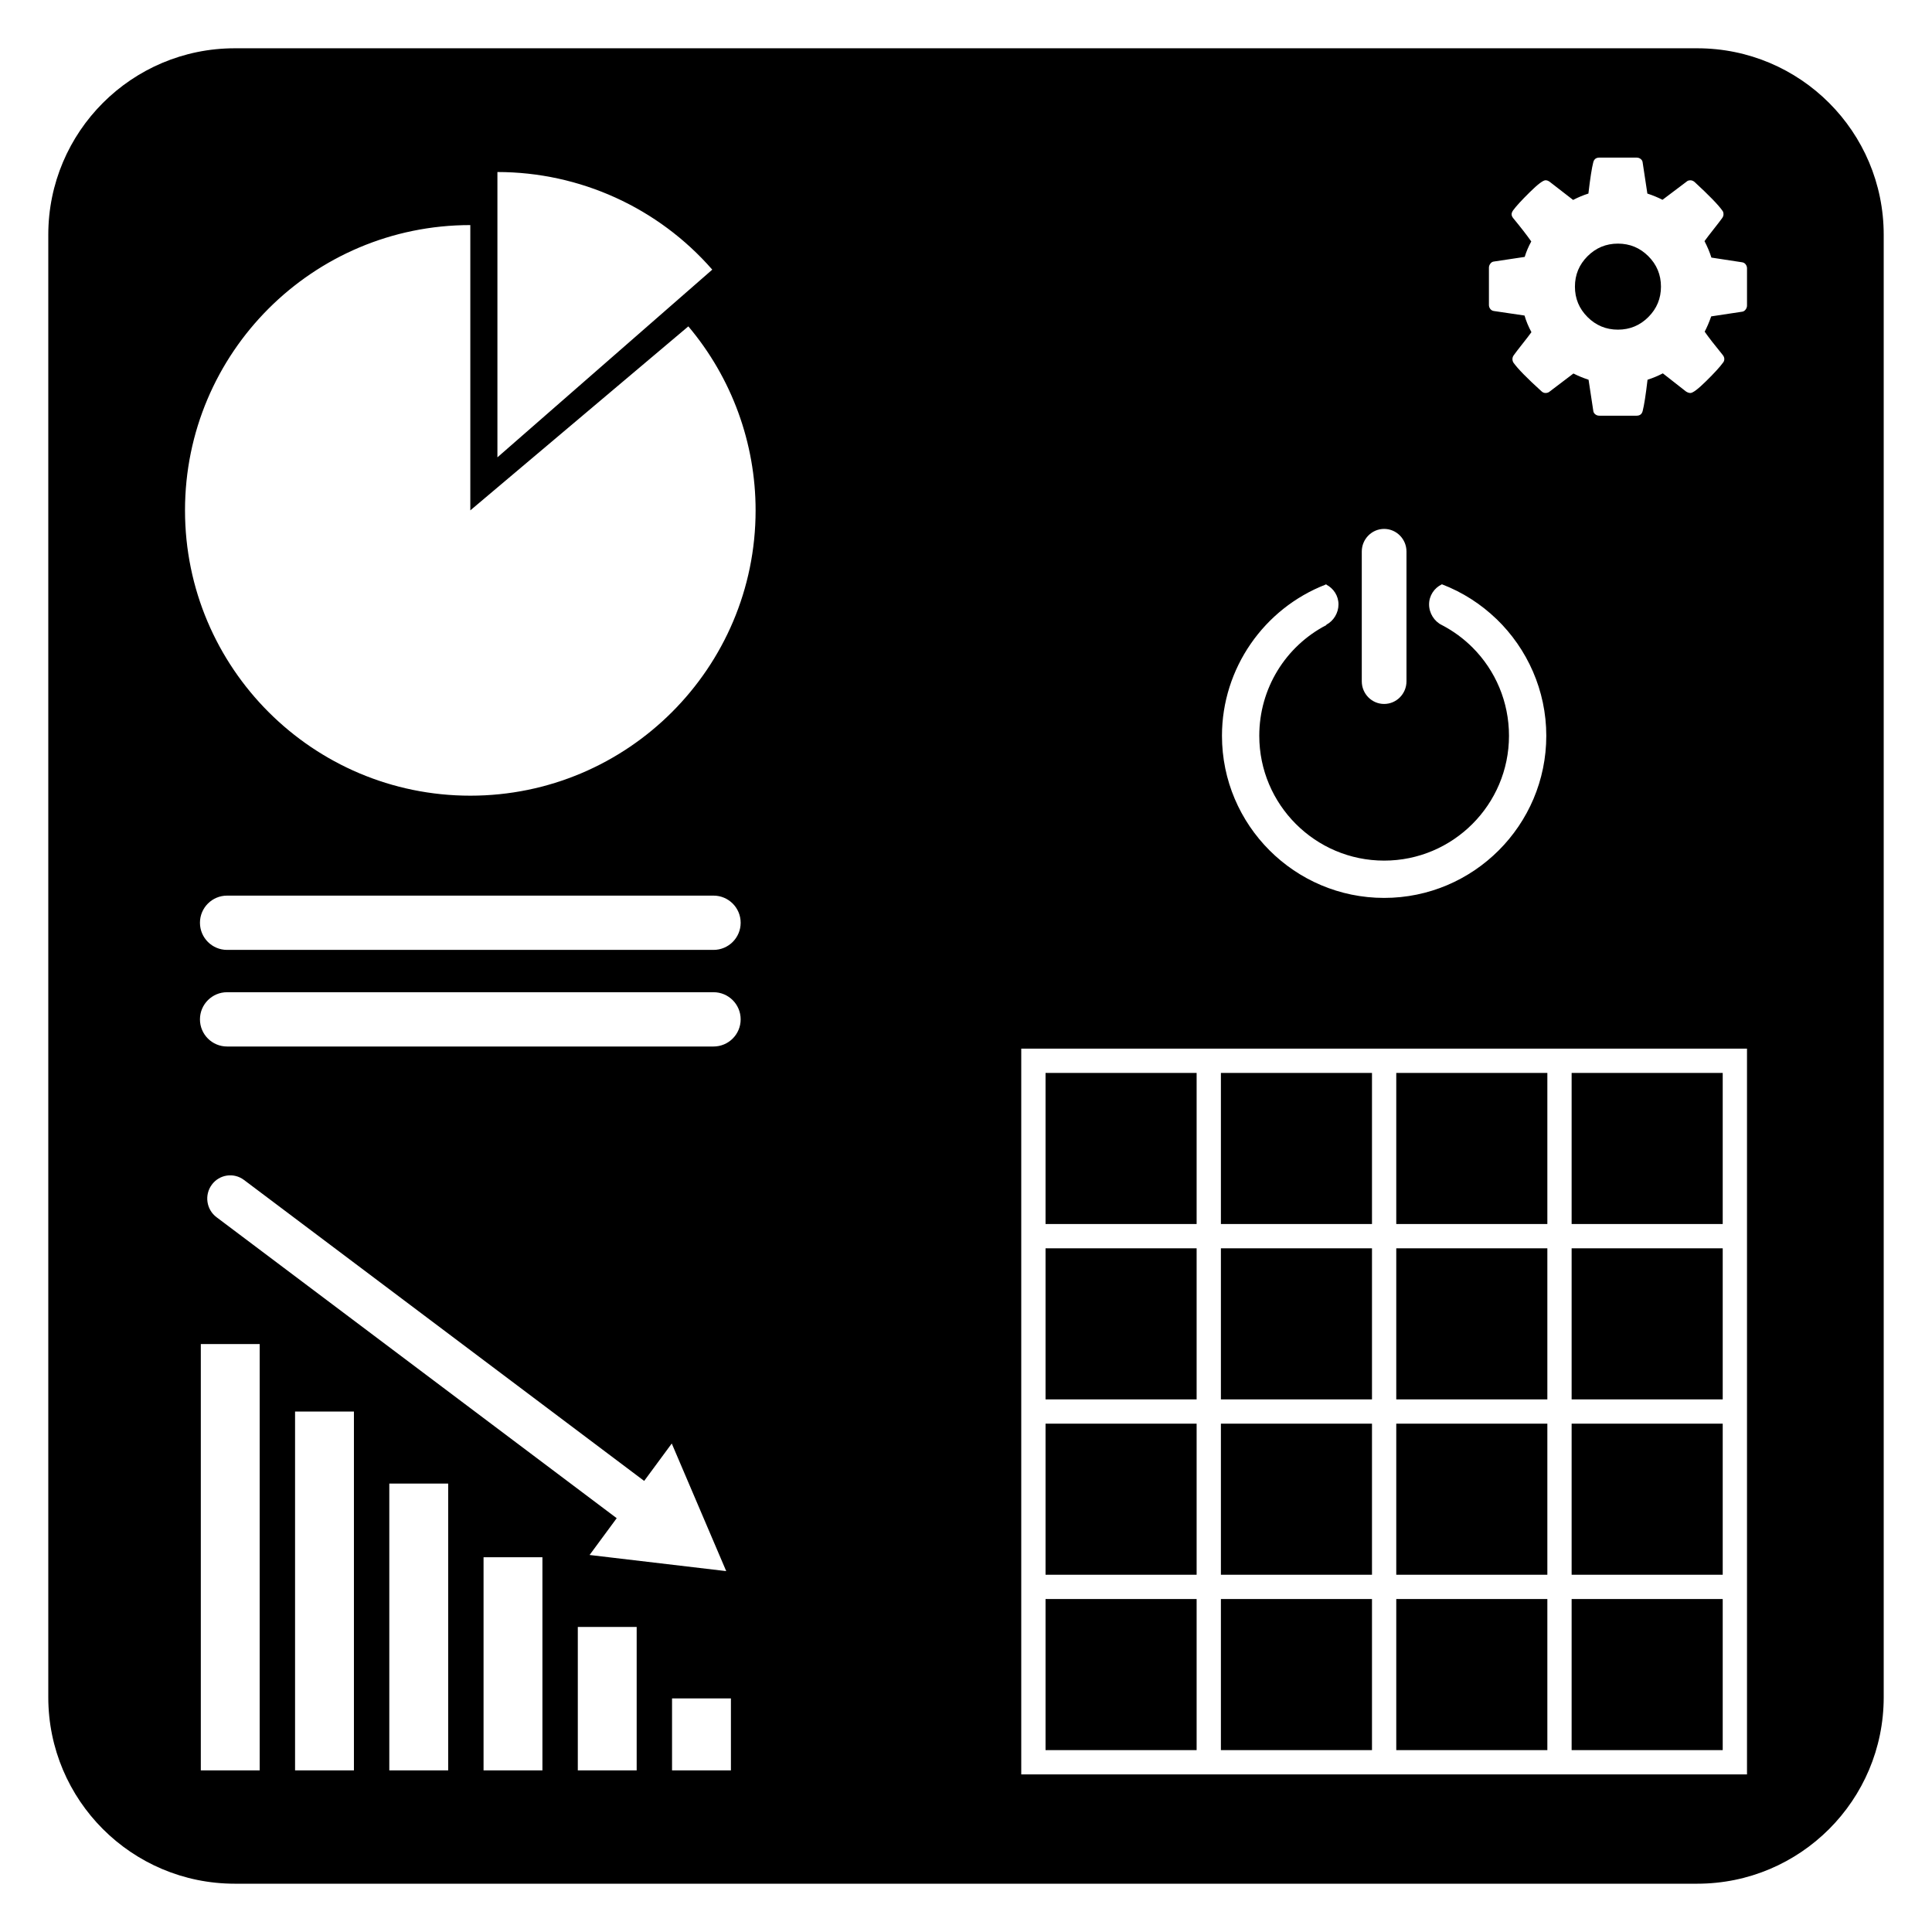 <?xml version="1.0" encoding="utf-8"?>
<!-- Generator: Adobe Illustrator 15.1.0, SVG Export Plug-In . SVG Version: 6.00 Build 0)  -->
<!DOCTYPE svg PUBLIC "-//W3C//DTD SVG 1.1//EN" "http://www.w3.org/Graphics/SVG/1.1/DTD/svg11.dtd">
<svg version="1.1" id="Layer_3" xmlns="http://www.w3.org/2000/svg" xmlns:xlink="http://www.w3.org/1999/xlink" x="0px" y="0px"
	 width="283.46px" height="283.46px" viewBox="0 0 283.46 283.46" enable-background="new 0 0 283.46 283.46" xml:space="preserve">
<g>
	<polygon points="179.129,256.775 201.295,256.775 201.296,256.775 201.296,234.607 179.129,234.607 	"/>
	<rect x="153.4" y="157.419" width="22.167" height="22.166"/>
	<polygon points="179.129,231.044 201.295,231.044 201.296,231.044 201.296,208.878 179.129,208.878 	"/>
	<polygon points="179.129,205.316 201.295,205.316 201.296,205.316 201.296,183.15 179.129,183.15 	"/>
	<path d="M249.016,7.084h-90.119h-0.502H144.73h-6h-13.665h-2.168H34.445c-15.11,0-27.36,12.25-27.36,27.36v100.452v3.833v6v8.833
		v95.452c0,15.11,12.25,27.36,27.36,27.36h88.452h2.168h13.665h6h13.665h0.502h90.119c15.11,0,27.359-12.25,27.359-27.36v-95.452
		v-8.833v-6v-3.833V34.445C276.375,19.334,264.126,7.084,249.016,7.084z M72.98,25.239c12.083,0,23.58,5.223,31.523,14.322
		L72.98,67.1V25.239z M38.1,259.75h-8.637v-62.551H38.1V259.75z M31.766,178.585c-1.494-1.125-1.803-3.26-0.69-4.768
		c1.112-1.512,3.227-1.822,4.72-0.699l58.716,44.16l4.047-5.49l7.991,18.723l-20.047-2.367l3.979-5.398L31.766,178.585z
		 M51.927,259.748h-8.636v-52.65h8.636V259.748z M65.756,259.748h-8.638v-42.084h8.638V259.748z M79.583,259.748h-8.637v-31.273
		h8.637V259.748z M93.412,259.748h-8.637v-21.041h8.637V259.748z M107.239,259.748h-8.638v-10.561h8.638V259.748z M104.688,153.541
		h-71.37c-2.199,0-3.981-1.783-3.981-3.982s1.782-3.982,3.981-3.982h71.37c2.199,0,3.981,1.783,3.981,3.982
		S106.887,153.541,104.688,153.541z M104.688,139.367h-71.37c-2.199,0-3.981-1.783-3.981-3.981c0-2.199,1.782-3.982,3.981-3.982
		h71.37c2.199,0,3.981,1.783,3.981,3.982C108.669,137.584,106.887,139.367,104.688,139.367z M69.003,116.741
		c-23.104,0-41.859-18.755-41.859-41.861c0-23.117,18.738-41.857,41.859-41.857v41.858l31.99-26.997
		c6.371,7.555,9.868,17.116,9.868,26.997C110.862,97.983,92.107,116.741,69.003,116.741z M199.798,80.922
		c0-1.832,1.471-3.322,3.279-3.322s3.28,1.49,3.28,3.322v19.039c0,1.832-1.472,3.322-3.28,3.322s-3.279-1.49-3.279-3.322V80.922z
		 M194.498,85.767v-0.042c0.015,0.007,0.029,0.016,0.045,0.023c0.02-0.007,0.038-0.016,0.058-0.023v0.054
		c1.056,0.549,1.78,1.638,1.78,2.896c0,1.258-0.725,2.427-1.78,2.981v0.054c-5.991,3.116-9.842,9.306-9.842,16.239
		c0,10.1,8.218,18.318,18.319,18.318c10.101,0,18.318-8.218,18.318-18.318c0-4.979-1.987-9.573-5.324-12.923v0
		c-1.311-1.314-2.828-2.438-4.517-3.316c-1.111-0.53-1.883-1.736-1.883-3.035c0-1.29,0.761-2.404,1.86-2.938
		c0.006-0.007,0.013-0.011,0.019-0.011c0.001,0,0.002,0.001,0.003,0.001c0,0,0.001-0.001,0.001-0.001
		c3.024,1.156,5.725,2.902,7.986,5.079c0.002,0,0.003-0.001,0.005-0.002c4.556,4.388,7.323,10.529,7.323,17.145
		c0,13.119-10.673,23.792-23.792,23.792s-23.792-10.673-23.792-23.792C179.286,98.084,185.436,89.279,194.498,85.767z
		 M256.317,179.585v3.563v22.168v3.563v22.168v3.561v25.73h-25.729h-3.563h-22.167h-3.563h-22.166h-3.563h-25.729v-25.73v-3.561
		v-22.168v-3.563v-22.168v-3.563v-25.729h25.729h3.563h22.166h3.563h22.167h3.563h25.729V179.585z M256.317,44.842
		c0,0.198-0.066,0.387-0.198,0.566c-0.133,0.18-0.297,0.289-0.491,0.321l-4.563,0.689c-0.311,0.888-0.632,1.634-0.959,2.244
		c0.573,0.822,1.454,1.955,2.636,3.401c0.165,0.198,0.246,0.405,0.246,0.618c0,0.213-0.071,0.402-0.222,0.567
		c-0.44,0.608-1.254,1.496-2.438,2.663c-1.182,1.167-1.954,1.749-2.314,1.749c-0.198,0-0.41-0.071-0.642-0.218l-3.402-2.664
		c-0.722,0.377-1.472,0.69-2.245,0.936c-0.262,2.234-0.501,3.764-0.714,4.585c-0.114,0.459-0.411,0.69-0.889,0.69h-5.472
		c-0.232,0-0.434-0.069-0.604-0.21c-0.174-0.14-0.266-0.317-0.285-0.531l-0.689-4.534c-0.804-0.265-1.545-0.57-2.22-0.915
		l-3.475,2.639c-0.166,0.147-0.369,0.221-0.616,0.221c-0.229,0-0.437-0.089-0.618-0.273c-2.068-1.871-3.424-3.253-4.066-4.142
		c-0.114-0.165-0.173-0.353-0.173-0.566c0-0.198,0.065-0.387,0.197-0.567c0.245-0.345,0.666-0.891,1.257-1.64
		c0.594-0.748,1.038-1.327,1.331-1.737c-0.443-0.819-0.779-1.635-1.011-2.438l-4.511-0.667c-0.216-0.033-0.387-0.135-0.519-0.308
		c-0.129-0.175-0.195-0.367-0.195-0.58V39.27c0-0.198,0.066-0.387,0.195-0.567c0.132-0.184,0.288-0.287,0.471-0.321l4.583-0.689
		c0.23-0.756,0.551-1.515,0.963-2.268c-0.66-0.938-1.538-2.072-2.639-3.404c-0.166-0.198-0.246-0.392-0.246-0.591
		c0-0.165,0.075-0.354,0.221-0.567c0.43-0.59,1.239-1.476,2.431-2.651c1.189-1.176,1.967-1.763,2.329-1.763
		c0.214,0,0.427,0.084,0.639,0.249l3.405,2.637c0.722-0.378,1.469-0.69,2.243-0.936c0.261-2.235,0.5-3.765,0.713-4.585
		c0.117-0.459,0.41-0.69,0.89-0.69h5.472c0.231,0,0.433,0.069,0.606,0.21c0.171,0.141,0.268,0.314,0.282,0.53l0.688,4.535
		c0.808,0.264,1.546,0.569,2.221,0.915l3.5-2.639c0.149-0.147,0.345-0.222,0.594-0.222c0.212,0,0.416,0.084,0.615,0.249
		c2.119,1.955,3.475,3.35,4.066,4.19c0.116,0.132,0.174,0.312,0.174,0.543c0,0.197-0.065,0.384-0.198,0.567
		c-0.246,0.345-0.666,0.891-1.257,1.638c-0.591,0.749-1.034,1.328-1.332,1.739c0.426,0.822,0.766,1.625,1.011,2.414l4.511,0.69
		c0.217,0.033,0.388,0.138,0.519,0.308h-0.002c0.132,0.171,0.198,0.366,0.198,0.579V44.842z"/>
	<rect x="153.4" y="234.607" width="22.167" height="22.168"/>
	<rect x="179.129" y="157.419" width="22.167" height="22.166"/>
	<rect x="153.4" y="208.878" width="22.167" height="22.166"/>
	<rect x="153.4" y="183.15" width="22.167" height="22.166"/>
	<rect x="204.858" y="234.607" width="22.167" height="22.168"/>
	<rect x="230.587" y="183.15" width="22.167" height="22.166"/>
	<rect x="230.587" y="208.878" width="22.167" height="22.166"/>
	<path d="M237.382,35.743c-1.742,0-3.229,0.618-4.463,1.85c-1.232,1.233-1.847,2.721-1.847,4.463s0.614,3.227,1.847,4.459
		c1.234,1.232,2.721,1.851,4.463,1.851c1.743,0,3.23-0.618,4.463-1.851s1.849-2.717,1.849-4.459s-0.616-3.23-1.849-4.463
		C240.613,36.361,239.125,35.743,237.382,35.743z"/>
	<rect x="230.587" y="234.607" width="22.167" height="22.168"/>
	<rect x="230.587" y="157.419" width="22.167" height="22.166"/>
	<rect x="204.858" y="208.878" width="22.167" height="22.166"/>
	<rect x="204.858" y="183.15" width="22.167" height="22.166"/>
	<rect x="204.858" y="157.419" width="22.167" height="22.166"/>
</g>
</svg>
